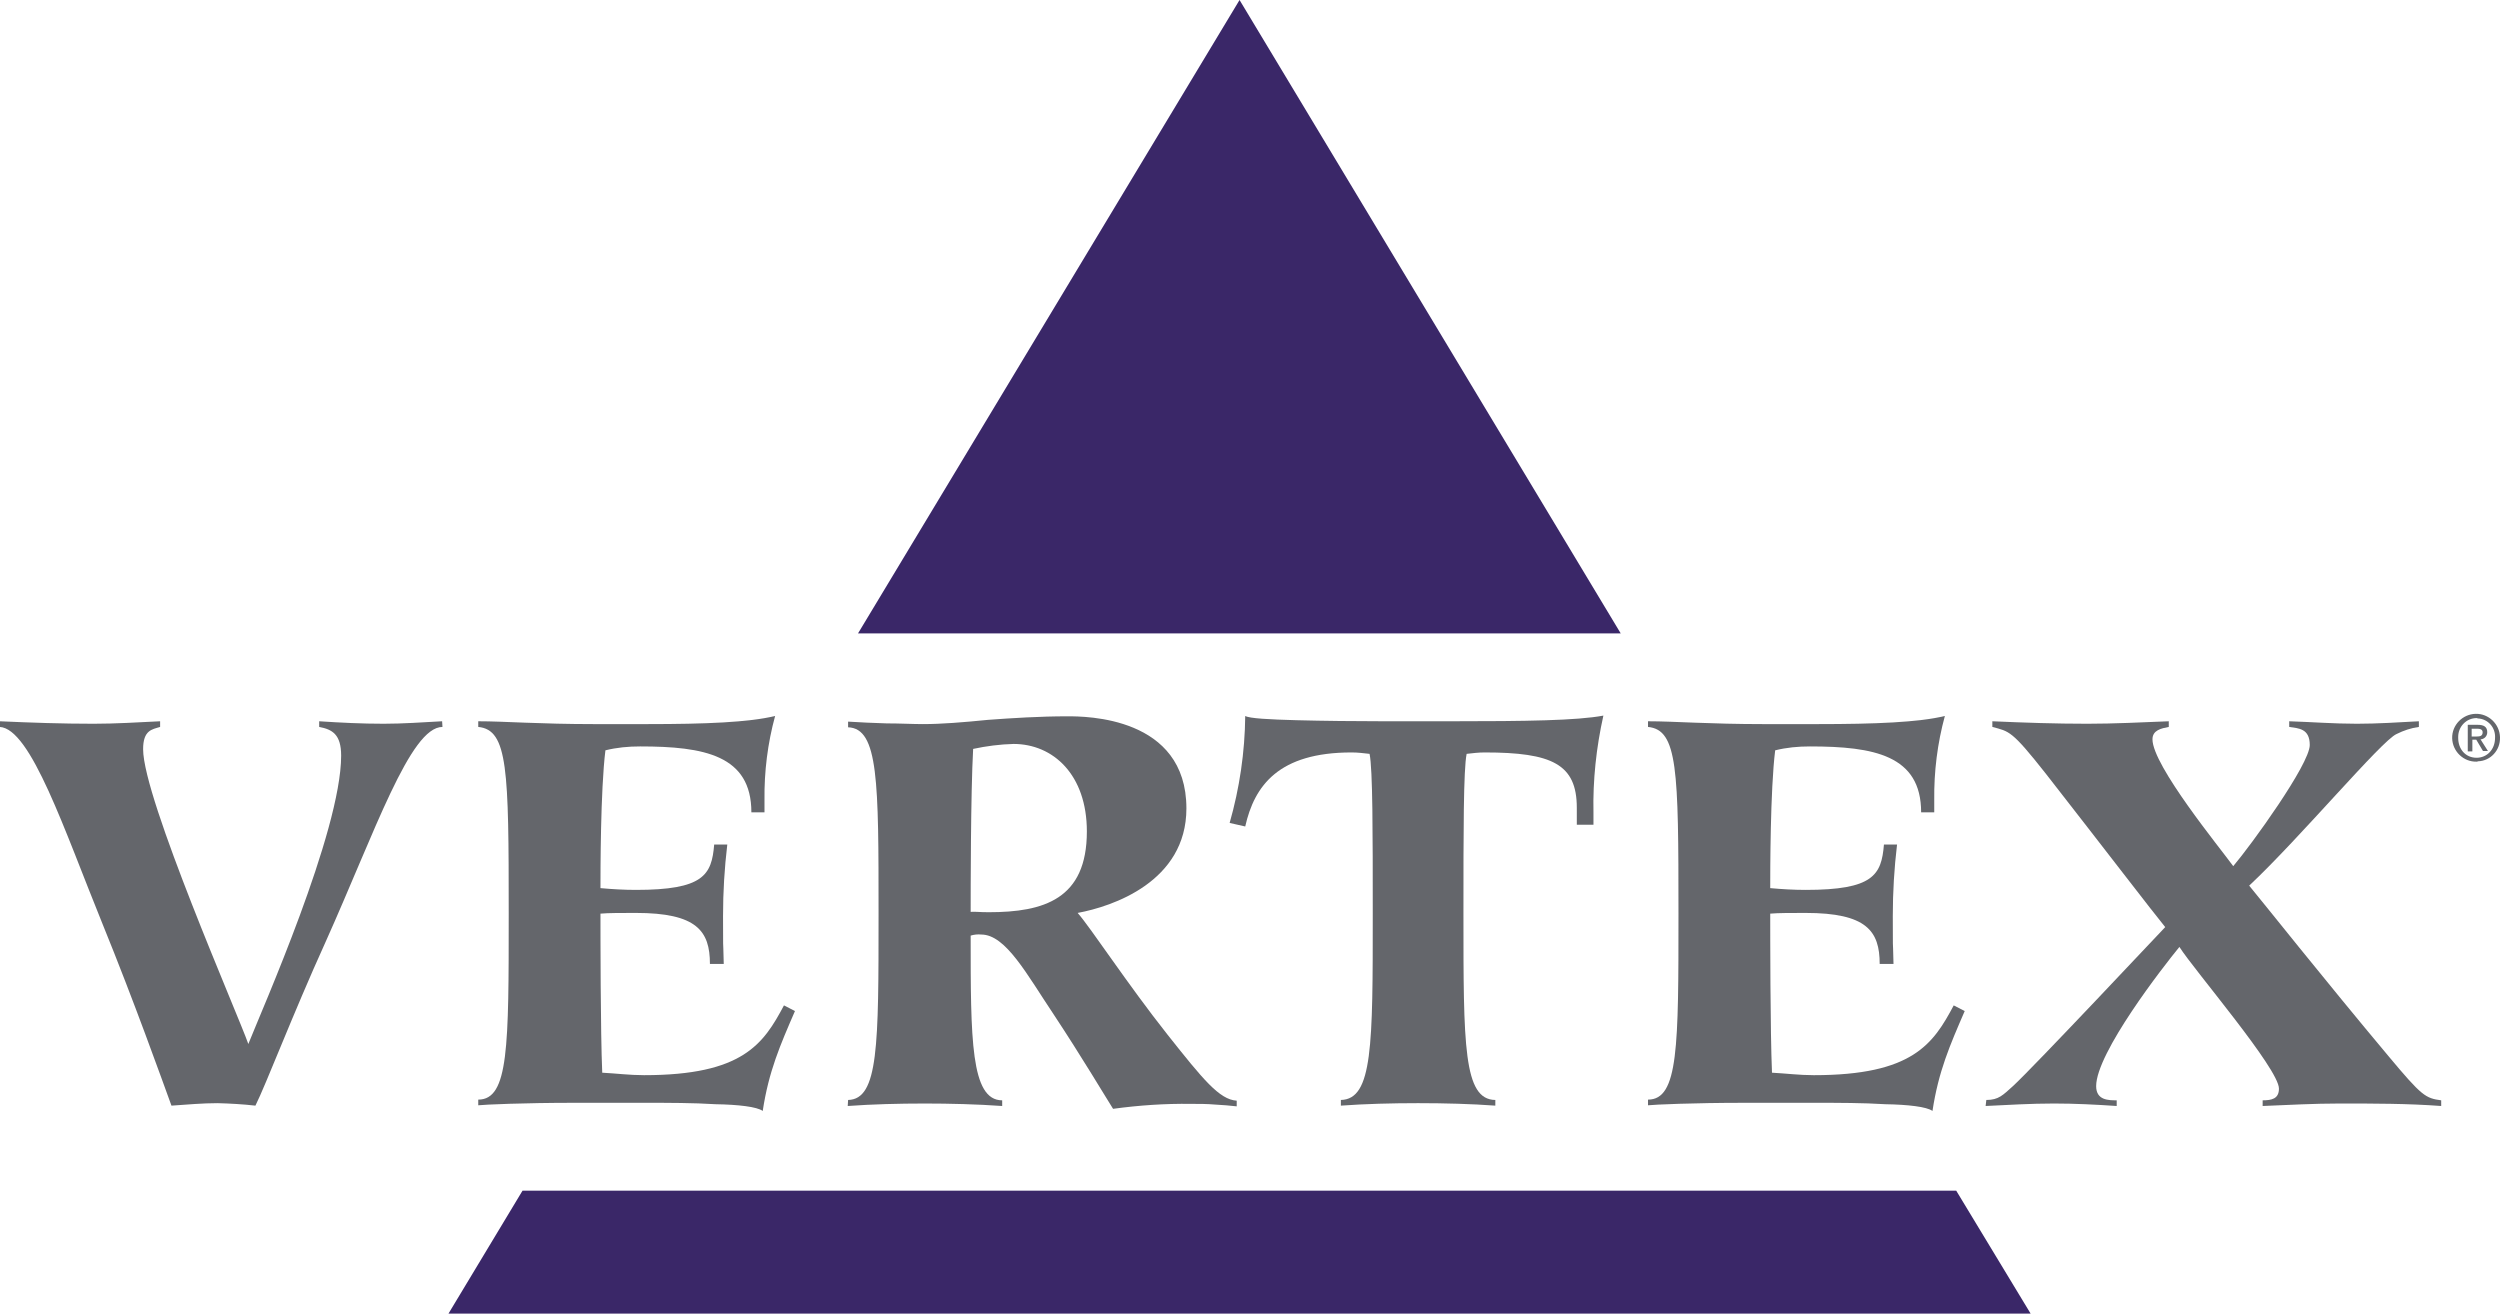 <?xml version="1.0" encoding="utf-8"?>
<!-- Generator: Adobe Illustrator 23.0.4, SVG Export Plug-In . SVG Version: 6.00 Build 0)  -->
<svg version="1.1" id="Layer_1" xmlns="http://www.w3.org/2000/svg" xmlns:xlink="http://www.w3.org/1999/xlink" x="0px" y="0px"
	 viewBox="0 0 705.7 370.8" style="enable-background:new 0 0 705.7 370.8;" xml:space="preserve">
<style type="text/css">
	.st0{fill:#3A2768;}
	.st1{fill:#64666B;}
</style>
<title>vertexlogoR_colorPMS</title>
<polygon class="st0" points="457.5,178.8 349.9,0 242.2,178.8 "/>
<polygon class="st0" points="147.5,336.1 126.6,370.8 573.2,370.8 552.2,336.1 "/>
<path class="st1" d="M124.9,205.2c-9.1,0-19,29.5-33,60.7c-9.3,20.5-16.8,40.2-19.8,46.2c-3.5-0.4-7.1-0.6-10.7-0.7
	c-4.2,0-8.6,0.4-13,0.7c-2.7-7.4-10.5-29.3-19.5-51.4c-10.7-26.3-20.2-55.1-29-55.5v-1.6c8.9,0.4,17.7,0.7,26.5,0.7
	c6.3,0,12.6-0.4,18.8-0.7v1.6c-2.3,0.7-4.8,0.9-4.8,6.3c0,13.9,26.8,74.9,29.7,83.2c3.8-9.6,26.2-60,26.2-81.4c0-6-2.5-7.4-6.2-8.1
	v-1.6c6,0.4,12.1,0.7,18.2,0.7c5.4,0,11-0.4,16.5-0.7L124.9,205.2z"/>
<path class="st1" d="M224.4,285.4c-4.2,9.7-7.4,17-9.1,28.2c-1.6-1.2-7-1.8-13.3-1.9c-6.3-0.4-13.5-0.4-19.3-0.4H162
	c-14,0-25.3,0.5-27,0.7v-1.6c8.6,0,8.6-14.9,8.6-52.6c0-40.5-0.2-51.8-8.6-52.6v-1.6c3.7,0,8.1,0.2,13.3,0.4
	c5.4,0.2,11.8,0.4,19.3,0.4h15.1c16.5,0,28.8-0.5,36.1-2.3c-2.1,7.7-3.1,15.7-3,23.7v3.5h-3.7c0-16.1-13.3-18.6-31.4-18.6
	c-3.3,0-6.6,0.3-9.8,1.1c-1.4,11.2-1.4,34.6-1.4,38.9c3.3,0.3,6.7,0.5,10,0.5c19.1,0,21.4-4.2,22.1-12.8h3.7
	c-0.8,6.7-1.2,13.4-1.2,20.2c0,11.6,0,4.4,0.2,13.5h-3.9c0-9.3-3.7-14.4-20.9-14.4c-4.2,0-7.7,0-10,0.2c0,5.6,0,33.3,0.5,44.9
	c3.9,0.2,7.7,0.7,11.8,0.7c27.9,0,33.7-8.8,39.5-19.7L224.4,285.4z"/>
<path class="st1" d="M239.4,310.5c8.6-0.2,8.6-15.4,8.6-52.6s0-52.3-8.6-52.6v-1.6c3.3,0.2,7.2,0.4,10.9,0.5c3.7,0,7.4,0.2,10.2,0.2
	c5.3,0,11.4-0.5,18.4-1.2c6.8-0.5,14.6-1,22.5-1c4.9,0,33.5,0,33.5,26c0,20.7-20.9,27.7-30.7,29.5c3.7,4.2,14,20,25.4,34.4
	c10,12.6,14.6,18.3,19.5,18.6v1.6c-1.8-0.2-4-0.4-6.1-0.5c-2.3-0.2-4.5-0.2-6.8-0.2c-7.3-0.1-14.7,0.4-22,1.4
	c-2.1-3.3-8.8-14.6-16.8-26.7c-7.5-11.2-13.5-22.5-20.4-22.5c-1-0.1-2,0-3,0.3c0,29.1,0,46.5,8.9,46.5v1.6c-7-0.5-14.9-0.7-21.8-0.7
	c-7.4,0-14.9,0.2-21.8,0.7L239.4,310.5z M279.1,257.5c15.6,0,27.7-3.7,27.7-22.8c0-16-9.5-24.7-20.7-24.7c-3.8,0.1-7.7,0.6-11.4,1.4
	c-0.7,12.6-0.7,40.5-0.7,46C275.4,257.3,276.3,257.5,279.1,257.5L279.1,257.5z"/>
<path class="st1" d="M445.1,228c0-12.3-7-15.6-26-15.6c-1.8,0-3.3,0.2-5.1,0.4c-0.9,4.4-0.9,22.1-0.9,45.1c0,37.2,0,52.5,9,52.6v1.6
	c-6.8-0.5-14.4-0.7-21.8-0.7c-7.4,0-14.9,0.2-21.8,0.7v-1.6c9-0.2,9-15.4,9-52.6c0-23,0-40.7-0.9-45.1c-1.8-0.2-3.3-0.4-5.1-0.4
	c-20.5,0-27.4,9.3-30,20.9l-4.4-1c2.8-9.8,4.3-20,4.4-30.2c1.1,0.7,6.9,1,14.4,1.2c7.5,0.2,16.8,0.3,24.6,0.3h19.1
	c21.1,0,35.6-0.2,43-1.6c-2,9-3,18.2-2.8,27.4v3.4h-4.7L445.1,228z"/>
<path class="st1" d="M554.6,285.4c-4.2,9.7-7.4,17-9.1,28.2c-1.6-1.2-7-1.8-13.3-1.9c-6.3-0.4-13.5-0.4-19.3-0.4h-20.7
	c-14,0-25.3,0.5-27,0.7v-1.6c8.6,0,8.6-14.9,8.6-52.6c0-40.5-0.2-51.8-8.6-52.6v-1.6c3.7,0,8.1,0.2,13.3,0.4
	c5.4,0.2,11.8,0.4,19.3,0.4h15.1c16.5,0,28.8-0.5,36.1-2.3c-2.1,7.7-3.1,15.7-3,23.7v3.5h-3.7c0-16.1-13.3-18.6-31.4-18.6
	c-3.3,0-6.6,0.3-9.8,1.1c-1.4,11.2-1.4,34.6-1.4,38.9c3.3,0.3,6.7,0.5,10,0.5c19.1,0,21.4-4.2,22.1-12.8h3.7
	c-0.8,6.7-1.2,13.4-1.2,20.2c0,11.6,0,4.4,0.2,13.5h-3.9c0-9.3-3.7-14.4-20.9-14.4c-4.2,0-7.7,0-10,0.2c0,5.6,0,33.3,0.5,44.9
	c3.9,0.2,7.7,0.7,11.8,0.7c27.9,0,33.7-8.8,39.5-19.7L554.6,285.4z"/>
<path class="st1" d="M560.7,310.5c3.5,0,4.7-1.4,7.5-3.9c5.6-5.1,42.3-44.2,43-44.9c-3.3-4-17-21.9-33.7-43.3
	c-9.7-12.3-10.3-11.9-15.1-13.2v-1.6c9,0.4,17.9,0.7,26.8,0.7c7.5,0,15.6-0.4,23-0.7v1.6c-2.1,0.4-4.6,0.9-4.6,3.5
	c0,7.4,19.1,30.7,22.8,35.8c5.1-6,21.6-28.8,21.6-34.2c0-4.7-3.2-4.7-5.8-5.1v-1.6c6.3,0.2,12.6,0.7,19.1,0.7
	c5.8,0,11.9-0.4,17.5-0.7v1.6c-2.2,0.3-4.3,1-6.3,2c-4.2,1.8-27.2,29.3-41.6,42.8c3.5,4.2,21.2,26.5,39.3,48.1
	c9.5,11.4,10.5,11.9,14.9,12.5v1.6c-9.5-0.7-19.1-0.7-28.6-0.7c-7.2,0-14.5,0.4-21.8,0.7v-1.6c2.5,0,4.6-0.4,4.6-3.3
	c0-5.6-23.9-33.4-28.1-40c-4.6,5.6-23.5,29.9-23.5,39.3c0,4,3.5,4,5.8,4v1.6c-6-0.4-11.8-0.7-17.7-0.7c-6.5,0-13,0.4-19.3,0.7
	L560.7,310.5z"/>
<path class="st1" d="M699.1,215c-3.7,0.1-6.8-2.9-6.9-6.6c-0.1-3.7,2.9-6.8,6.6-6.9c3.7-0.1,6.8,2.9,6.9,6.6c0,0,0,0.1,0,0.1
	c0.1,3.6-2.7,6.6-6.2,6.7C699.3,215,699.2,215,699.1,215z M699.1,202.7c-2.9,0-5.2,2.4-5.2,5.3c0,0.1,0,0.2,0,0.3
	c0,3.1,2,5.6,5.2,5.6c2.9,0,5.2-2.3,5.2-5.6c0.2-2.9-2-5.4-4.9-5.5C699.3,202.7,699.2,202.7,699.1,202.7L699.1,202.7z M697.8,212.1
	h-1.2v-7.5h2.8c1.8,0,2.7,0.6,2.7,2.1c0,1.1-0.8,1.9-1.8,2c0,0-0.1,0-0.1,0l2.1,3.3h-1.4l-1.9-3.2h-1.1V212.1z M699.1,207.9
	c0.9,0,1.7-0.1,1.7-1.2c0-0.9-0.9-1-1.6-1h-1.5v2.2H699.1z"/>
</svg>
